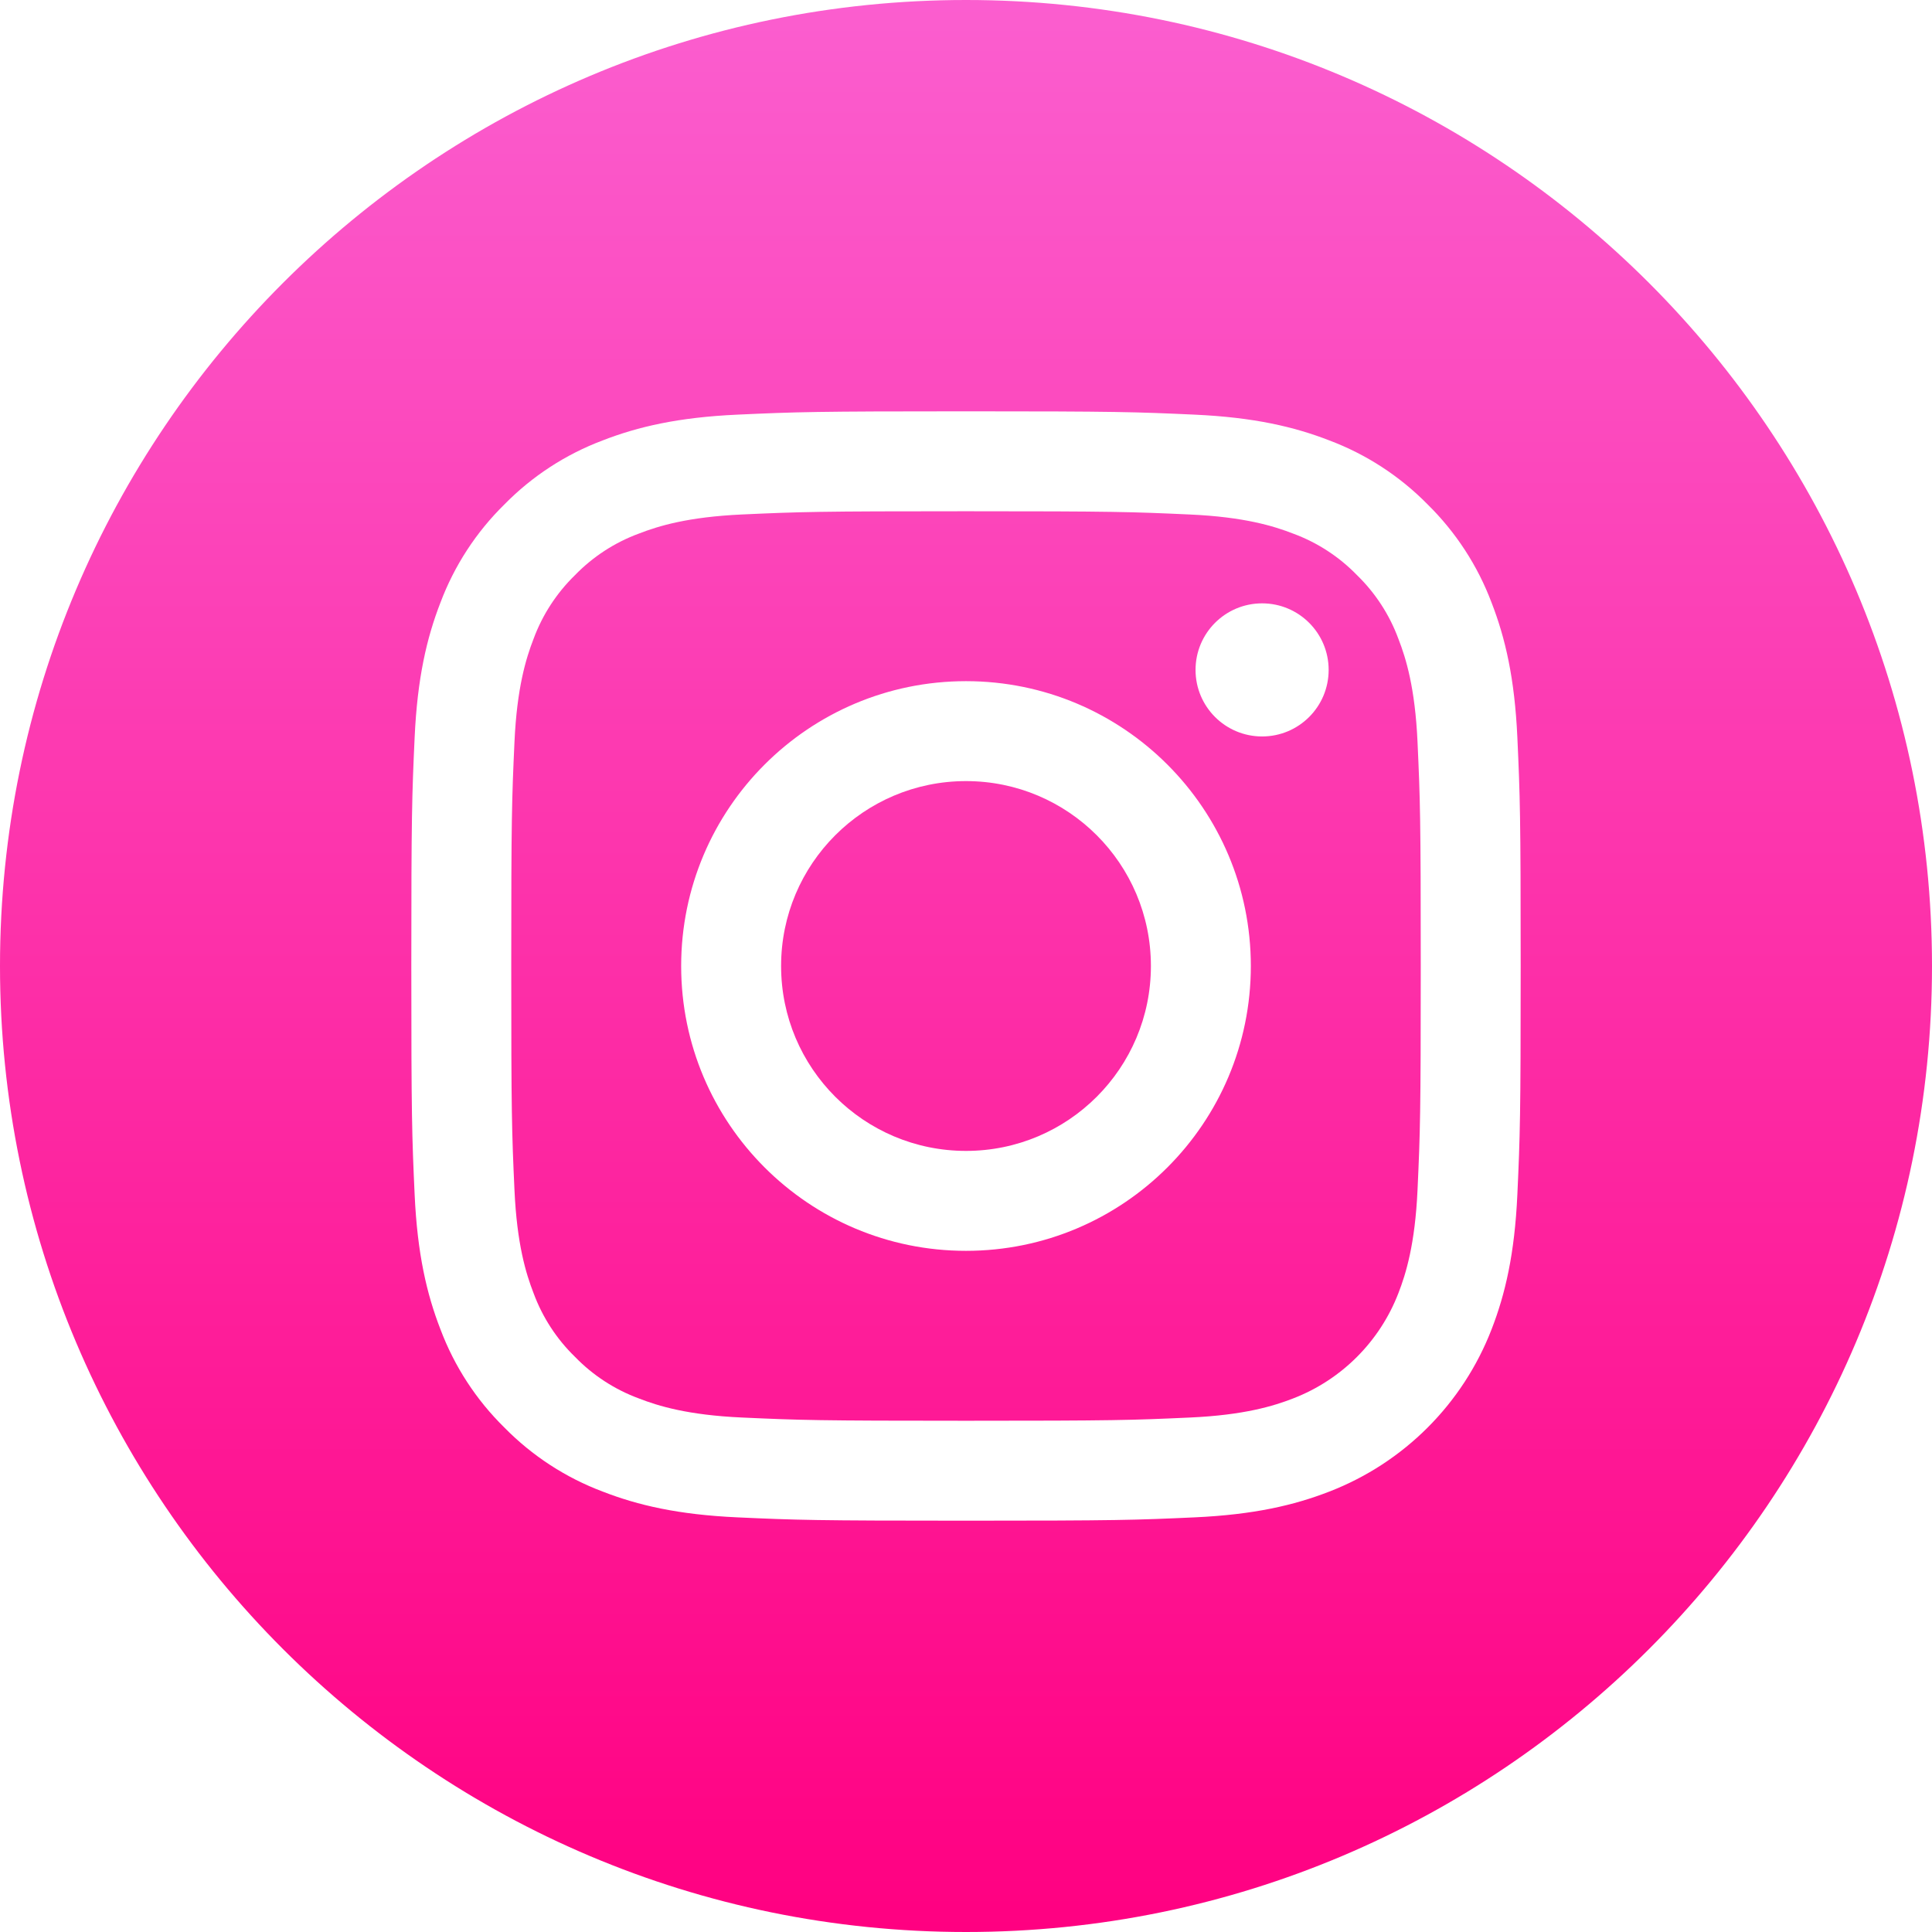 <svg width="58" height="58" viewBox="0 0 58 58" fill="none" xmlns="http://www.w3.org/2000/svg">
    <path d="M34.551 29C34.551 32.066 32.066 34.551 29 34.551C25.934 34.551 23.449 32.066 23.449 29C23.449 25.934 25.934 23.449 29 23.449C32.066 23.449 34.551 25.934 34.551 29Z"
          fill="url(#paint0_linear)"/>
    <path d="M41.981 19.179C41.715 18.456 41.289 17.802 40.736 17.264C40.199 16.711 39.544 16.285 38.821 16.019C38.234 15.791 37.353 15.52 35.729 15.446C33.973 15.366 33.446 15.348 29 15.348C24.553 15.348 24.027 15.365 22.271 15.445C20.647 15.52 19.765 15.791 19.179 16.019C18.456 16.285 17.801 16.711 17.264 17.264C16.711 17.802 16.285 18.456 16.018 19.179C15.79 19.766 15.519 20.648 15.445 22.271C15.365 24.027 15.348 24.554 15.348 29C15.348 33.447 15.365 33.973 15.445 35.73C15.519 37.353 15.79 38.235 16.018 38.821C16.285 39.545 16.711 40.199 17.264 40.736C17.801 41.289 18.455 41.715 19.179 41.982C19.765 42.21 20.647 42.481 22.271 42.555C24.027 42.635 24.553 42.652 29 42.652C33.447 42.652 33.973 42.635 35.729 42.555C37.352 42.481 38.234 42.21 38.821 41.982C40.273 41.422 41.421 40.274 41.981 38.821C42.209 38.235 42.48 37.353 42.555 35.73C42.635 33.973 42.652 33.447 42.652 29C42.652 24.554 42.635 24.027 42.555 22.271C42.481 20.648 42.21 19.766 41.981 19.179ZM29 37.551C24.277 37.551 20.449 33.723 20.449 29C20.449 24.277 24.277 20.449 29 20.449C33.722 20.449 37.551 24.277 37.551 29C37.551 33.723 33.722 37.551 29 37.551ZM37.889 22.109C36.785 22.109 35.891 21.215 35.891 20.111C35.891 19.007 36.785 18.113 37.889 18.113C38.993 18.113 39.887 19.007 39.887 20.111C39.887 21.215 38.993 22.109 37.889 22.109Z"
          fill="url(#paint1_linear)"/>
    <path d="M29 0C12.986 0 0 12.986 0 29C0 45.014 12.986 58 29 58C45.014 58 58 45.014 58 29C58 12.986 45.014 0 29 0ZM45.552 35.865C45.471 37.638 45.19 38.848 44.778 39.908C43.913 42.145 42.145 43.913 39.908 44.778C38.849 45.19 37.638 45.471 35.866 45.552C34.09 45.633 33.523 45.652 29 45.652C24.478 45.652 23.911 45.633 22.134 45.552C20.362 45.471 19.152 45.19 18.093 44.778C16.981 44.36 15.975 43.704 15.143 42.857C14.296 42.026 13.641 41.019 13.223 39.908C12.811 38.849 12.529 37.638 12.448 35.866C12.367 34.09 12.348 33.522 12.348 29C12.348 24.478 12.367 23.91 12.448 22.134C12.529 20.362 12.81 19.152 13.222 18.092C13.64 16.981 14.296 15.974 15.143 15.143C15.974 14.296 16.981 13.64 18.092 13.222C19.152 12.81 20.362 12.529 22.134 12.448C23.91 12.367 24.478 12.348 29 12.348C33.522 12.348 34.09 12.367 35.865 12.448C37.638 12.529 38.848 12.81 39.908 13.222C41.019 13.64 42.026 14.296 42.858 15.143C43.704 15.975 44.36 16.981 44.778 18.092C45.19 19.152 45.471 20.362 45.552 22.134C45.633 23.91 45.652 24.478 45.652 29C45.652 33.522 45.633 34.09 45.552 35.865Z"
          fill="url(#paint2_linear)"/>
    <defs>
        <linearGradient id="paint0_linear" x1="29" y1="0" x2="29" y2="58" gradientUnits="userSpaceOnUse">
            <stop stop-color="#FB5ECF"/>
            <stop offset="1" stop-color="#FF0081"/>
        </linearGradient>
        <linearGradient id="paint1_linear" x1="29" y1="0" x2="29" y2="58" gradientUnits="userSpaceOnUse">
            <stop stop-color="#FB5ECF"/>
            <stop offset="1" stop-color="#FF0081"/>
        </linearGradient>
        <linearGradient id="paint2_linear" x1="29" y1="0" x2="29" y2="58" gradientUnits="userSpaceOnUse">
            <stop stop-color="#FB5ECF"/>
            <stop offset="1" stop-color="#FF0081"/>
        </linearGradient>
    </defs>
</svg>
